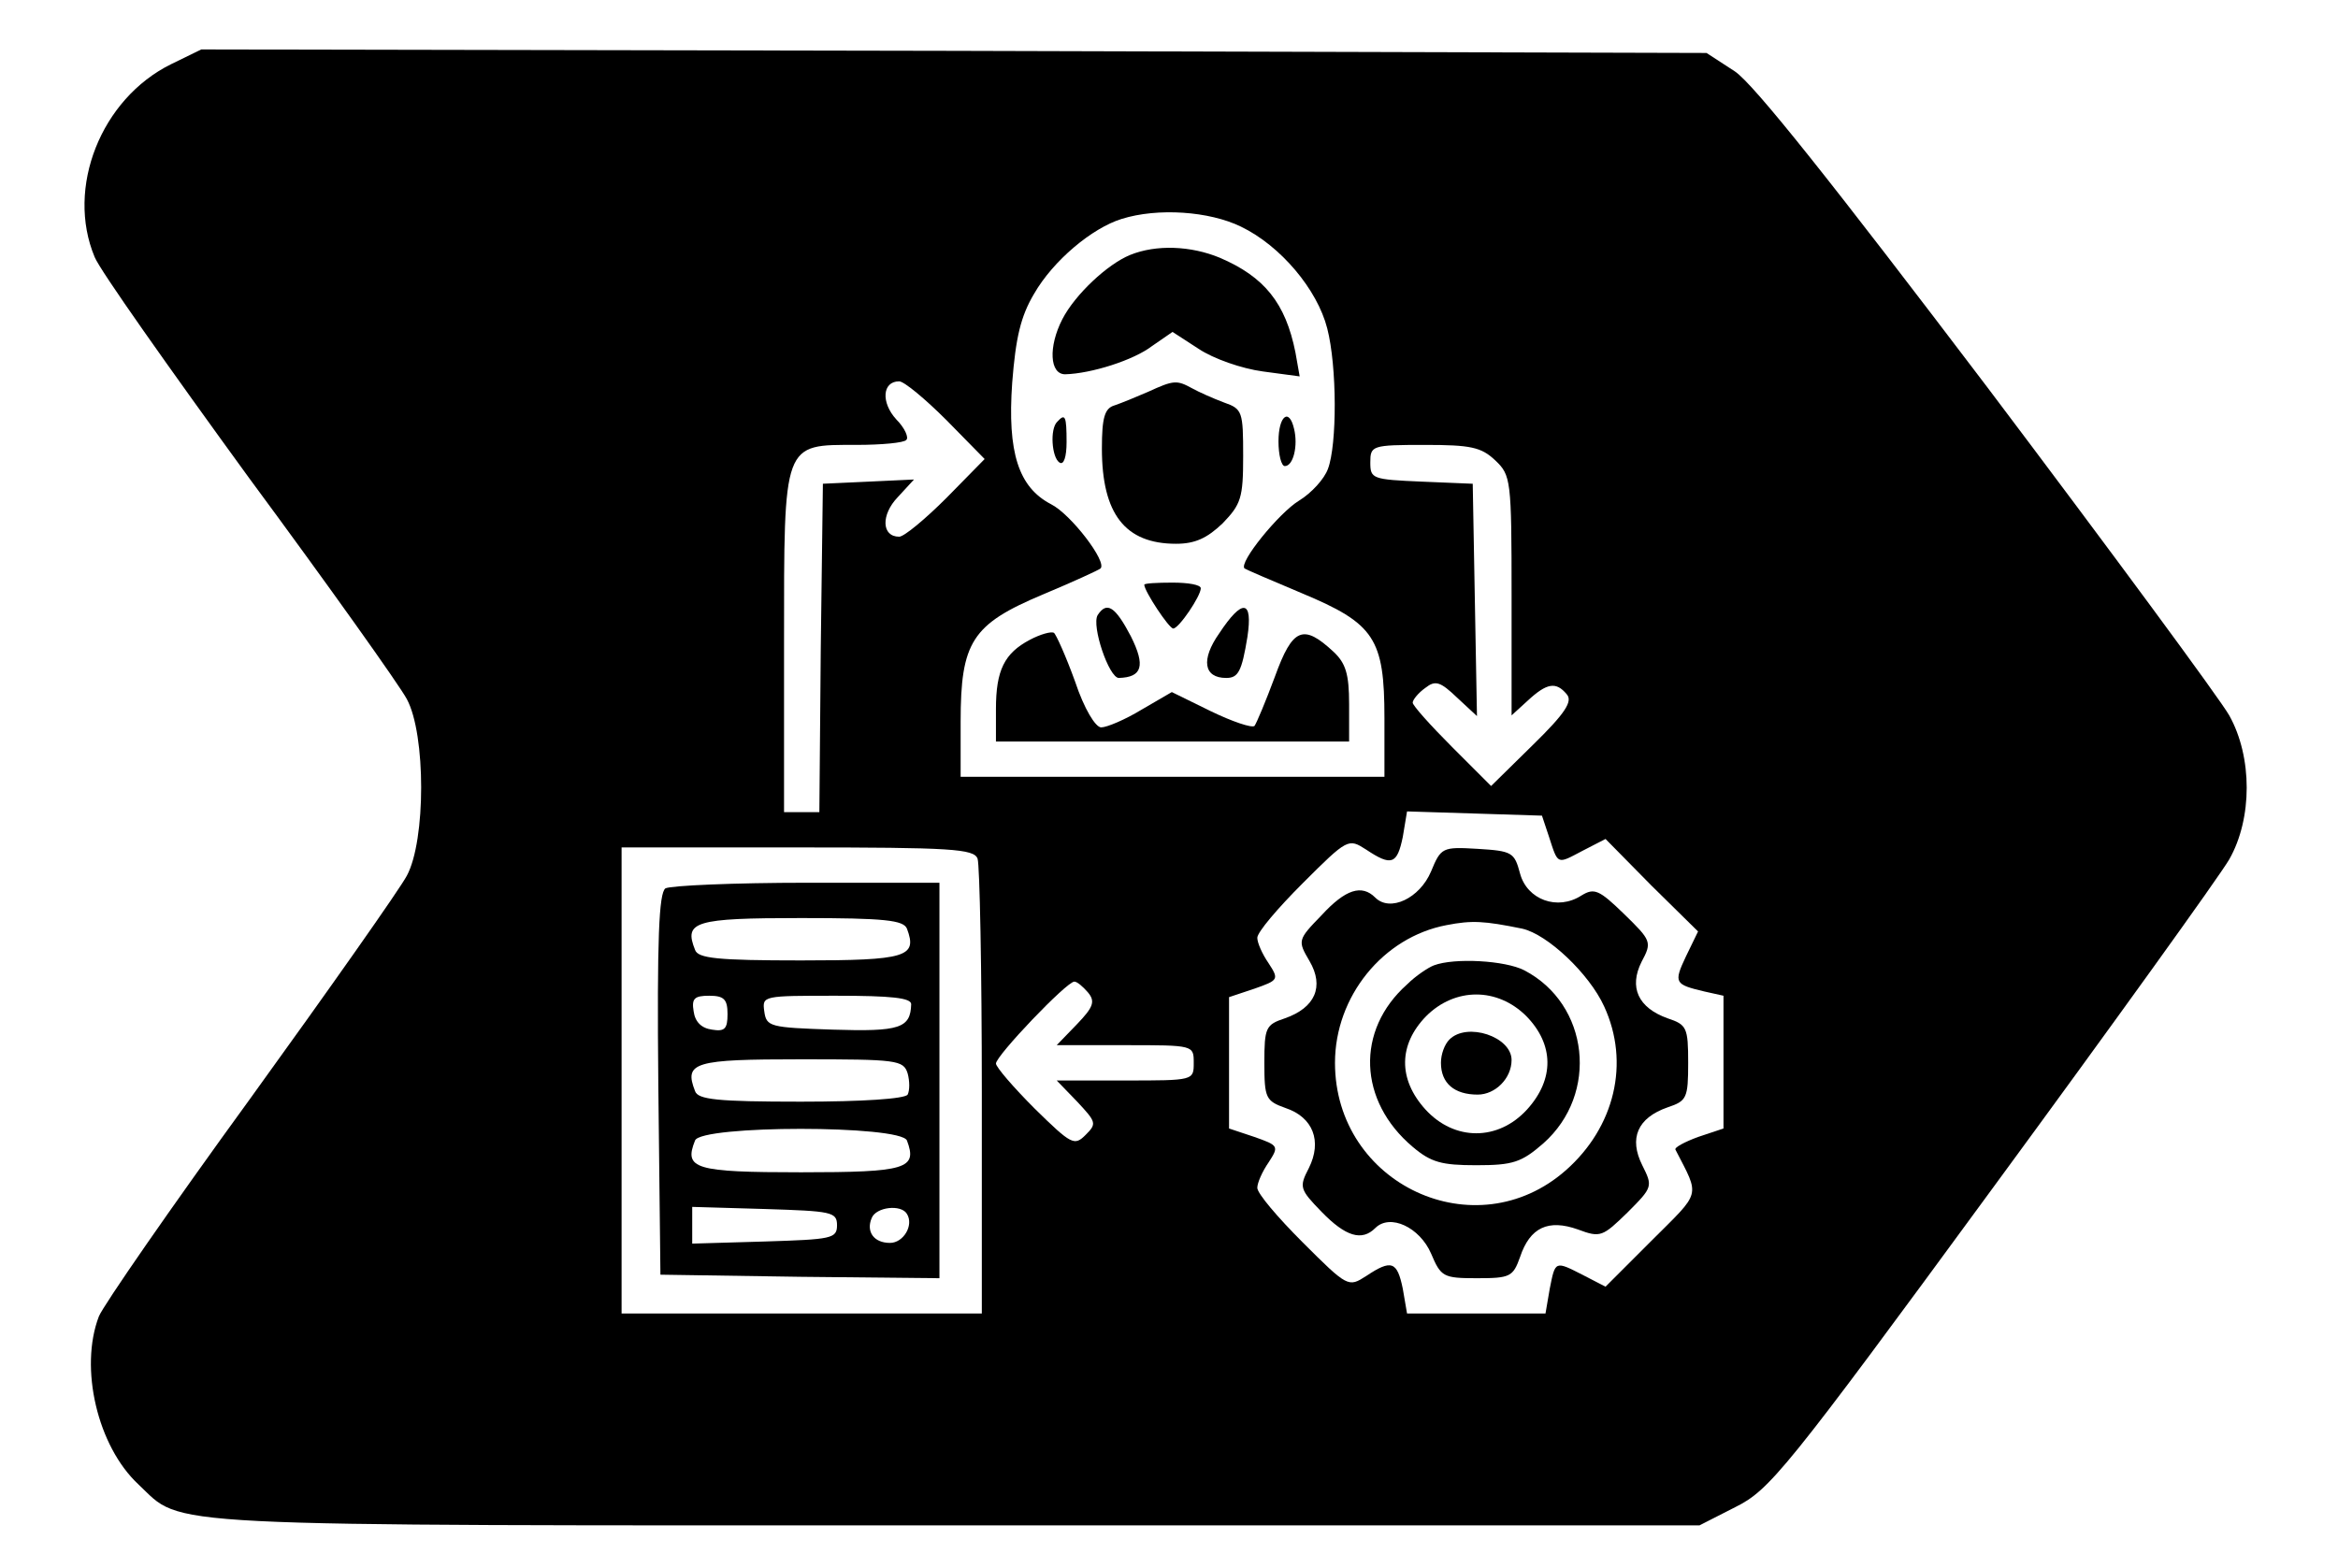 <?xml version="1.0" standalone="no"?>
<!DOCTYPE svg PUBLIC "-//W3C//DTD SVG 20010904//EN"
 "http://www.w3.org/TR/2001/REC-SVG-20010904/DTD/svg10.dtd">
<svg version="1.0" xmlns="http://www.w3.org/2000/svg"
 width="331pt" height="222pt" viewBox="0 0 331 222"
 preserveAspectRatio="xMidYMid meet">

<g transform="translate(0,222) scale(0.1,-0.1)"
fill="#000000" stroke="none">
<path d="M242 2129 c-99 -49 -149 -175 -108 -273 7 -18 106 -158 218 -312 113
-153 214 -295 224 -314 27 -50 27 -200 0 -250 -10 -19 -110 -161 -222 -316
-112 -154 -208 -293 -214 -308 -28 -73 -2 -184 56 -238 65 -61 4 -58 1157 -58
l1053 0 51 26 c48 24 70 50 363 450 171 233 322 443 336 467 33 58 33 145 0
204 -13 23 -167 232 -342 464 -220 290 -331 430 -358 448 l-40 26 -1065 3
-1066 2 -43 -21z m1515 -230 c56 -27 108 -89 122 -144 14 -54 14 -165 1 -199
-5 -14 -23 -34 -41 -45 -28 -17 -86 -88 -77 -96 1 -1 38 -17 81 -35 103 -43
117 -64 117 -177 l0 -83 -300 0 -300 0 0 78 c0 113 16 138 116 180 43 18 80
35 82 37 10 9 -42 77 -70 91 -46 24 -62 73 -55 172 5 64 12 94 31 126 27 47
82 93 124 106 51 16 124 11 169 -11z m-417 -274 l54 -55 -54 -55 c-30 -30 -60
-55 -67 -55 -25 0 -26 31 -2 56 l23 25 -64 -3 -65 -3 -3 -232 -2 -233 -25 0
-25 0 0 240 c0 286 -2 280 103 280 35 0 67 3 70 7 4 3 -2 17 -14 29 -22 24
-20 54 4 54 7 0 37 -25 67 -55z m777 -57 c22 -21 23 -27 23 -191 l0 -170 23
21 c27 25 40 27 55 9 9 -10 -2 -27 -48 -72 l-59 -58 -55 55 c-31 31 -56 59
-56 63 0 4 8 14 18 21 14 11 21 9 45 -14 l28 -26 -3 164 -3 165 -72 3 c-70 3
-73 4 -73 27 0 24 2 25 77 25 65 0 80 -3 100 -22z m76 -533 c13 -40 11 -39 47
-20 l33 17 65 -66 66 -65 -17 -35 c-18 -38 -16 -40 26 -50 l27 -6 0 -94 0 -94
-36 -12 c-19 -7 -34 -15 -32 -18 35 -68 37 -58 -34 -129 l-65 -65 -31 16 c-41
21 -40 21 -48 -19 l-6 -35 -98 0 -98 0 -6 35 c-8 39 -16 42 -52 18 -25 -16
-26 -16 -90 48 -35 35 -64 69 -64 77 0 7 7 23 16 36 15 23 14 24 -20 36 l-36
12 0 93 0 93 36 12 c34 12 35 13 20 36 -9 13 -16 29 -16 36 0 8 29 42 64 77
64 64 65 64 90 48 36 -24 44 -21 52 18 l6 36 96 -3 95 -3 10 -30z m-809 -31
c3 -9 6 -157 6 -330 l0 -314 -255 0 -255 0 0 330 0 330 249 0 c218 0 250 -2
255 -16z m156 -189 c11 -13 8 -21 -15 -45 l-29 -30 97 0 c97 0 97 0 97 -25 0
-25 0 -25 -97 -25 l-97 0 29 -30 c27 -29 28 -31 12 -47 -16 -16 -20 -14 -72
37 -30 30 -55 59 -55 64 0 11 100 116 111 116 4 0 12 -7 19 -15z"/>
<path d="M1600 1859 c-32 -13 -78 -56 -96 -91 -20 -39 -18 -78 4 -78 37 1 97
20 123 40 l29 20 37 -24 c21 -14 61 -28 91 -32 l52 -7 -6 34 c-14 70 -44 107
-107 134 -41 17 -90 19 -127 4z"/>
<path d="M1625 1665 c-16 -7 -38 -16 -47 -19 -14 -4 -18 -17 -18 -61 0 -93 33
-135 105 -135 27 0 44 8 66 29 26 27 29 36 29 95 0 63 -1 67 -27 76 -16 6 -36
15 -45 20 -22 12 -26 12 -63 -5z"/>
<path d="M1497 1623 c-11 -10 -8 -51 3 -58 6 -4 10 8 10 29 0 37 -2 41 -13 29z"/>
<path d="M1810 1595 c0 -19 4 -35 9 -35 12 0 19 29 13 53 -7 30 -22 18 -22
-18z"/>
<path d="M1620 1392 c0 -9 35 -62 41 -62 8 0 39 46 39 57 0 5 -18 8 -40 8 -22
0 -40 -1 -40 -3z"/>
<path d="M1554 1349 c-9 -15 16 -89 30 -89 33 1 38 17 17 59 -22 42 -34 50
-47 30z"/>
<path d="M1726 1323 c-26 -37 -22 -63 10 -63 17 0 22 9 30 58 8 53 -7 55 -40
5z"/>
<path d="M1458 1314 c-36 -19 -48 -43 -48 -98 l0 -46 250 0 250 0 0 53 c0 43
-5 58 -22 74 -43 40 -58 34 -83 -35 -13 -35 -26 -66 -29 -70 -4 -3 -31 6 -62
21 l-55 27 -43 -25 c-23 -14 -49 -25 -57 -25 -8 0 -24 26 -37 65 -13 36 -27
67 -30 69 -4 2 -19 -2 -34 -10z"/>
<path d="M2026 986 c-16 -38 -58 -58 -79 -37 -19 19 -42 12 -76 -25 -34 -35
-34 -36 -17 -65 21 -36 8 -66 -35 -81 -27 -9 -29 -13 -29 -63 0 -50 2 -54 30
-64 39 -13 52 -47 33 -85 -14 -27 -13 -30 18 -62 34 -35 57 -42 76 -23 21 21
63 1 79 -36 14 -33 17 -35 65 -35 47 0 51 2 61 30 14 42 40 54 82 39 32 -12
35 -10 70 24 36 36 36 37 21 67 -19 38 -7 67 36 82 27 9 29 13 29 63 0 50 -2
54 -29 63 -42 15 -55 44 -37 80 15 28 14 30 -25 68 -35 34 -42 37 -60 26 -34
-22 -77 -6 -87 31 -8 30 -11 32 -60 35 -50 3 -52 2 -66 -32z m129 -81 c36 -8
95 -64 116 -110 37 -80 15 -171 -54 -232 -128 -113 -327 -20 -327 152 0 94 68
178 158 195 36 7 53 6 107 -5z"/>
<path d="M2030 853 c-8 -3 -26 -15 -38 -27 -73 -65 -69 -165 8 -230 26 -22 41
-26 90 -26 52 0 64 4 95 31 79 70 65 197 -27 245 -27 14 -99 18 -128 7z m131
-72 c39 -40 40 -89 1 -132 -41 -45 -103 -45 -144 0 -39 43 -38 92 1 132 41 41
101 41 142 0z"/>
<path d="M2052 748 c-7 -7 -12 -21 -12 -33 0 -29 19 -45 52 -45 25 0 48 23 48
49 0 33 -63 54 -88 29z"/>
<path d="M942 962 c-9 -7 -12 -69 -10 -278 l3 -269 198 -3 197 -2 0 280 0 280
-187 0 c-104 0 -194 -4 -201 -8z m342 -57 c15 -40 0 -45 -150 -45 -119 0 -146
3 -150 15 -16 40 -1 45 150 45 119 0 145 -3 150 -15z m-254 -121 c0 -21 -4
-25 -22 -22 -15 2 -24 11 -26 26 -3 18 1 22 22 22 21 0 26 -5 26 -26z m260 14
c-1 -34 -16 -39 -111 -36 -89 3 -94 4 -97 26 -3 22 -2 22 102 22 78 0 106 -3
106 -12z m-5 -98 c3 -11 3 -24 0 -30 -4 -6 -64 -10 -151 -10 -119 0 -146 3
-150 15 -16 41 -1 45 150 45 136 0 145 -1 151 -20z m-1 -95 c15 -40 0 -45
-150 -45 -151 0 -166 5 -150 45 8 22 291 22 300 0z m-99 -120 c0 -19 -8 -20
-102 -23 l-103 -3 0 26 0 26 103 -3 c94 -3 102 -4 102 -23z m99 16 c10 -16 -5
-41 -24 -41 -23 0 -34 16 -26 35 6 16 42 20 50 6z"/>
</g>
</svg>
